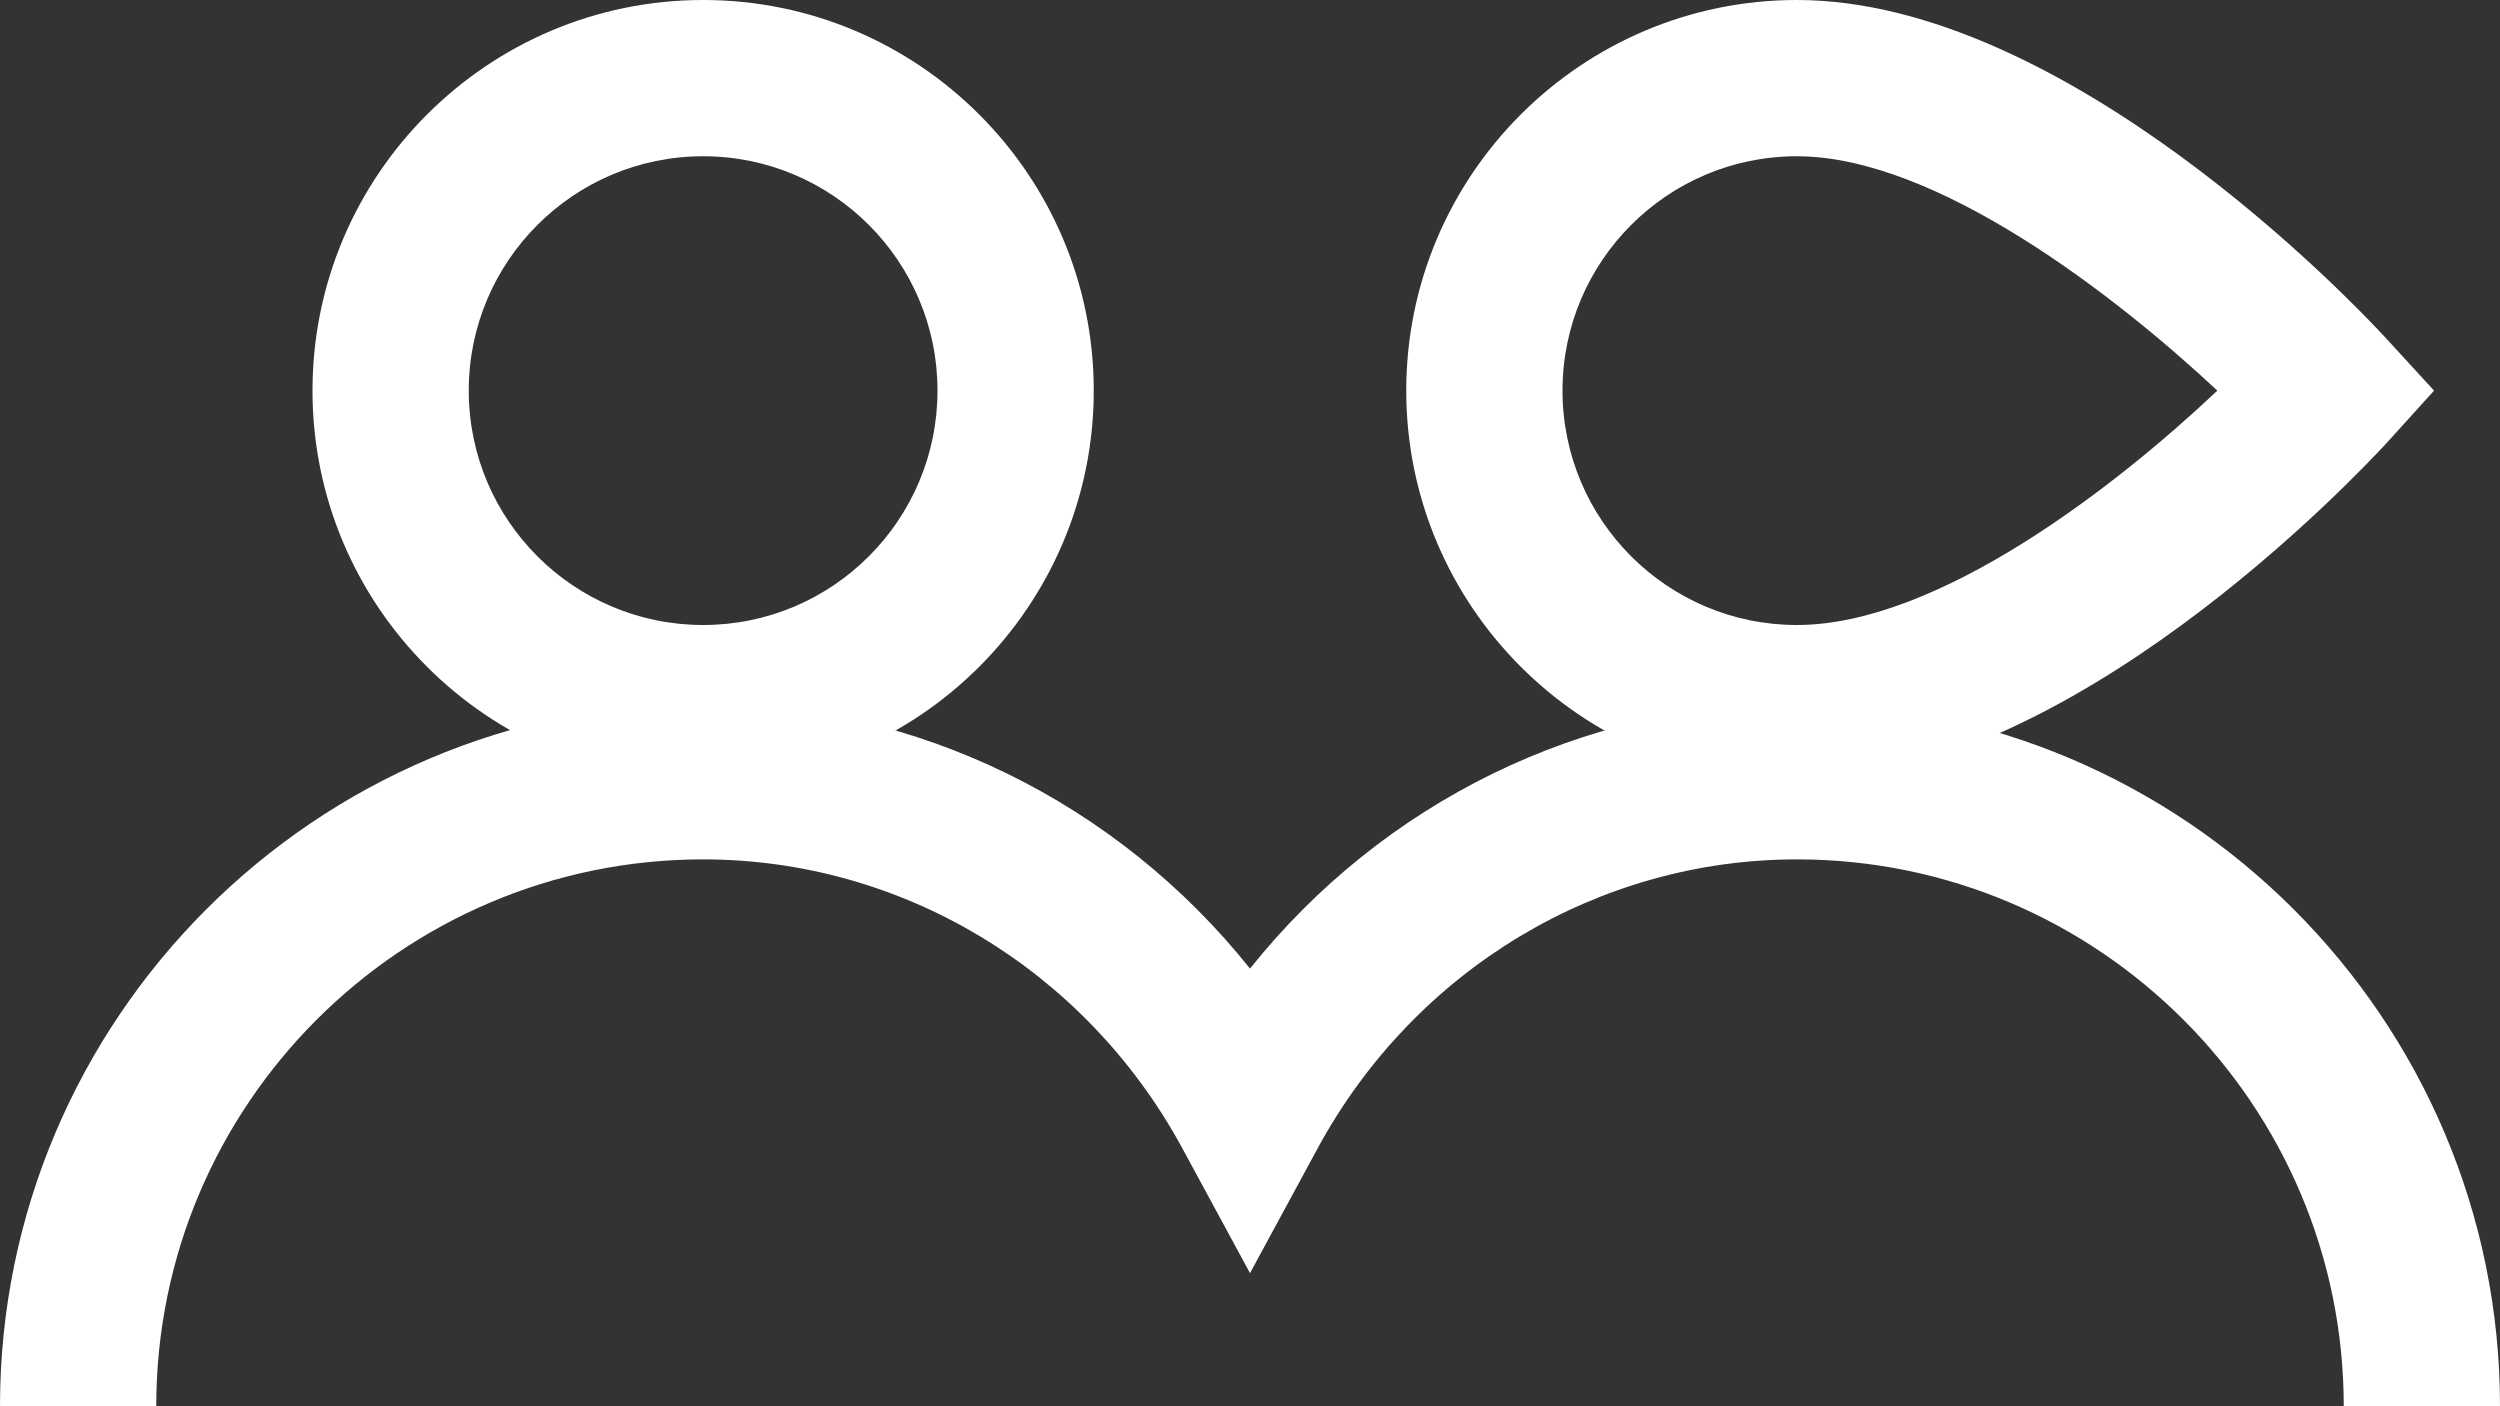 <svg width="16" height="9" viewBox="0 0 16 9" fill="none" xmlns="http://www.w3.org/2000/svg">
<rect x="0" y="0" width="16" height="9" fill="#333333" stroke="none"/>
<g opacity="1">
<path fill-rule="evenodd" clip-rule="evenodd" d="M16 9H15C15 7.07 13.43 5.5 11.5 5.5C10.23 5.5 9.059 6.203 8.438 7.34L8 8.148L7.562 7.34C6.941 6.203 5.77 5.5 4.5 5.5C2.57 5.5 1 7.07 1 9H0C0 6.52 2.02 4.5 4.5 4.5C5.871 4.5 7.152 5.137 8 6.199C8.848 5.137 10.129 4.5 11.5 4.5C13.98 4.5 16 6.52 16 9Z" fill="#FFFFFF"/>
<path fill-rule="evenodd" clip-rule="evenodd" d="M9 2.5C9 3.879 10.121 5 11.5 5C13.238 5 15.066 3.059 15.27 2.84L15.578 2.5L15.266 2.16C15.062 1.938 13.219 0 11.5 0C10.121 0 9 1.121 9 2.5ZM10 2.5C10 1.672 10.672 1 11.5 1C12.395 1 13.547 1.898 14.191 2.5C13.551 3.105 12.406 4 11.5 4C10.672 4 10 3.328 10 2.5Z" fill="#FFFFFF"/>
<path fill-rule="evenodd" clip-rule="evenodd" d="M2 2.5C2 3.879 3.121 5 4.5 5C5.879 5 7 3.879 7 2.5C7 1.121 5.879 0 4.5 0C3.121 0 2 1.121 2 2.5ZM3 2.5C3 1.672 3.672 1 4.5 1C5.328 1 6 1.672 6 2.5C6 3.328 5.328 4 4.5 4C3.672 4 3 3.328 3 2.5Z" fill="#FFFFFF"/>
</g>
</svg>
